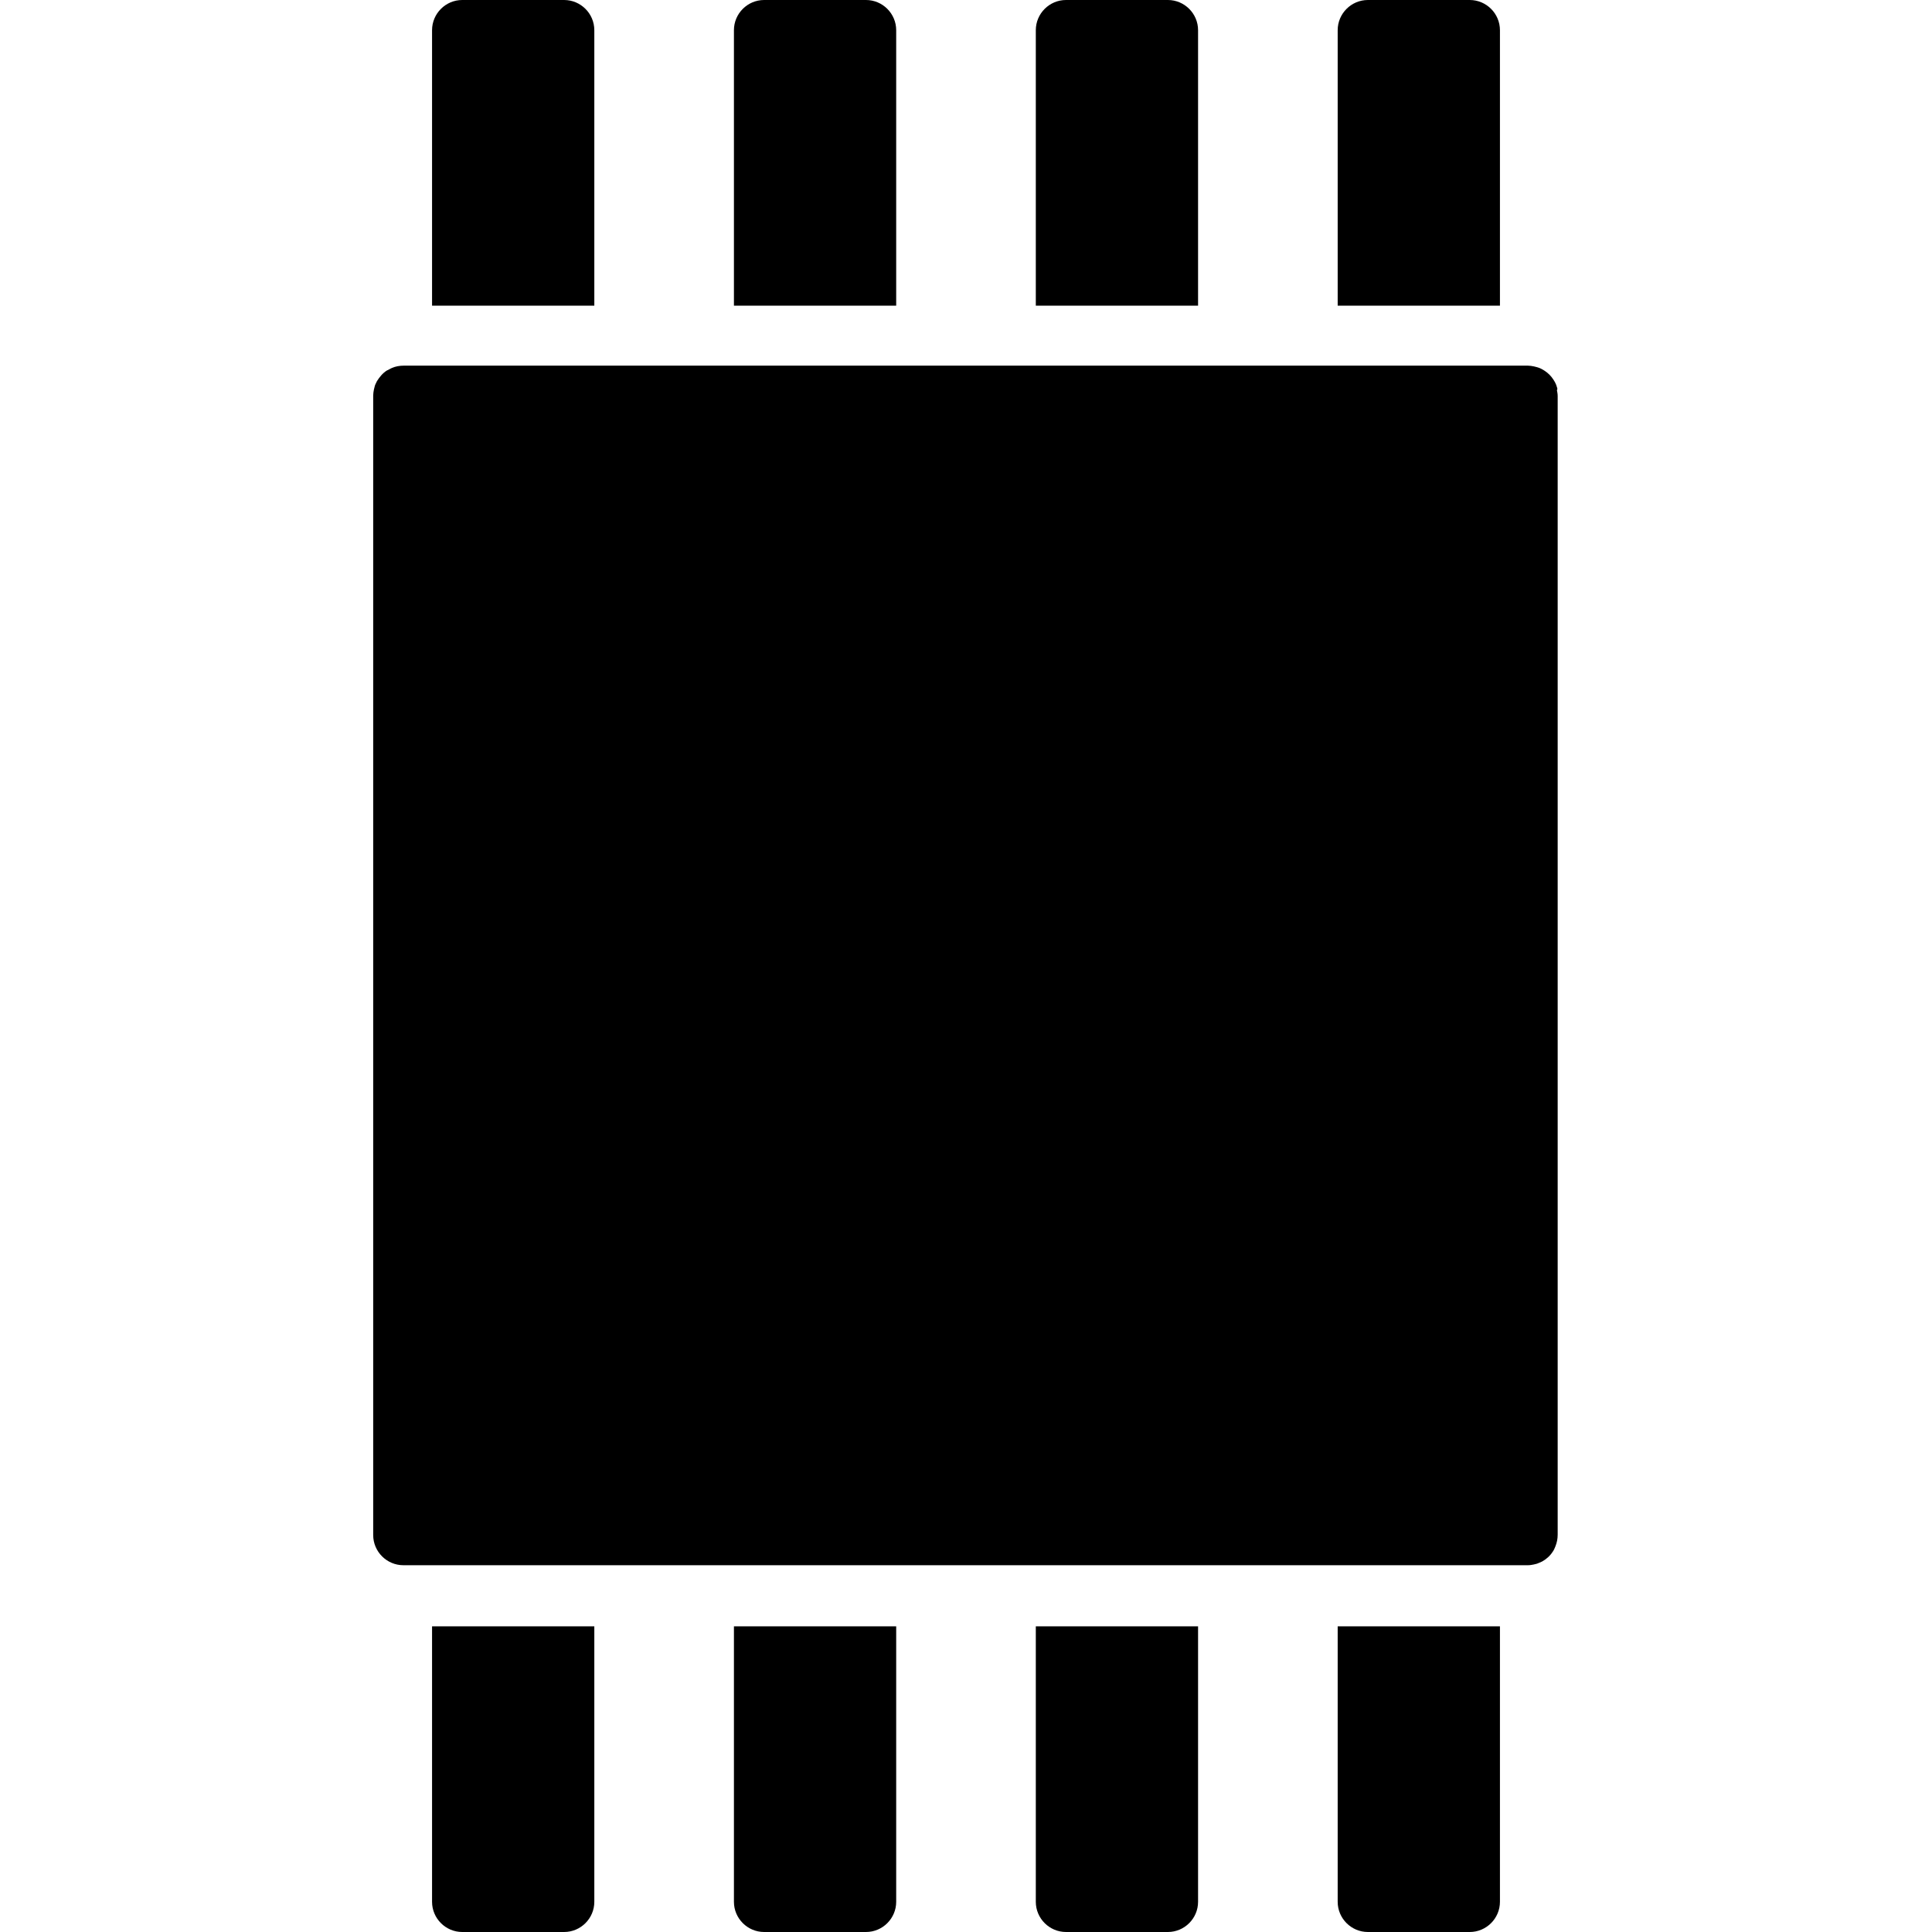 <svg version="1.1" xmlns="http://www.w3.org/2000/svg" x="0" y="0" viewBox="0 0 512 512" xml:space="preserve"><path d="M274.5 81V8c0-4.4 3.6-8 8-8h27c4.4 0 8 3.6 8 8v73h-43zm-37 0V8c0-4.4-3.6-8-8-8h-27c-4.4 0-8 3.6-8 8v73h43zm175.1 21.6c-.2-.8-.6-1.5-1-2.1-.6-.9-1.3-1.6-2.2-2.2-.6-.4-1.3-.8-2.1-1-.3-.1-.5-.1-.8-.2-.5-.1-1.1-.2-1.6-.2H107c-1.1 0-2.2.2-3.1.6-.5.2-.9.5-1.4.7-1.1.7-1.9 1.7-2.6 2.8-.2.5-.5.9-.6 1.4-.1.3-.1.5-.2.8-.1.5-.2 1.1-.2 1.6v302c0 4.4 3.6 8 8 8h298c.6 0 1.1-.1 1.6-.2.3-.1.5-.1.8-.2.5-.2 1-.4 1.4-.6 1.1-.6 2.1-1.5 2.8-2.6.3-.4.5-.9.7-1.4.4-1 .6-2 .6-3.1V105c0-.6-.1-1.1-.2-1.6.2-.3.1-.5 0-.8zM397.5 81V8c0-4.4-3.6-8-8-8h-27c-4.4 0-8 3.6-8 8v73h43zm-203 350v73c0 4.4 3.6 8 8 8h27c4.4 0 8-3.6 8-8v-73h-43zm160 0v73c0 4.4 3.6 8 8 8h27c4.4 0 8-3.6 8-8v-73h-43zm-80 0v73c0 4.4 3.6 8 8 8h27c4.4 0 8-3.6 8-8v-73h-43zm-117-350V8c0-4.4-3.6-8-8-8h-27c-4.4 0-8 3.6-8 8v73h43zm-43 350v73c0 4.4 3.6 8 8 8h27c4.4 0 8-3.6 8-8v-73h-43z"/></svg>